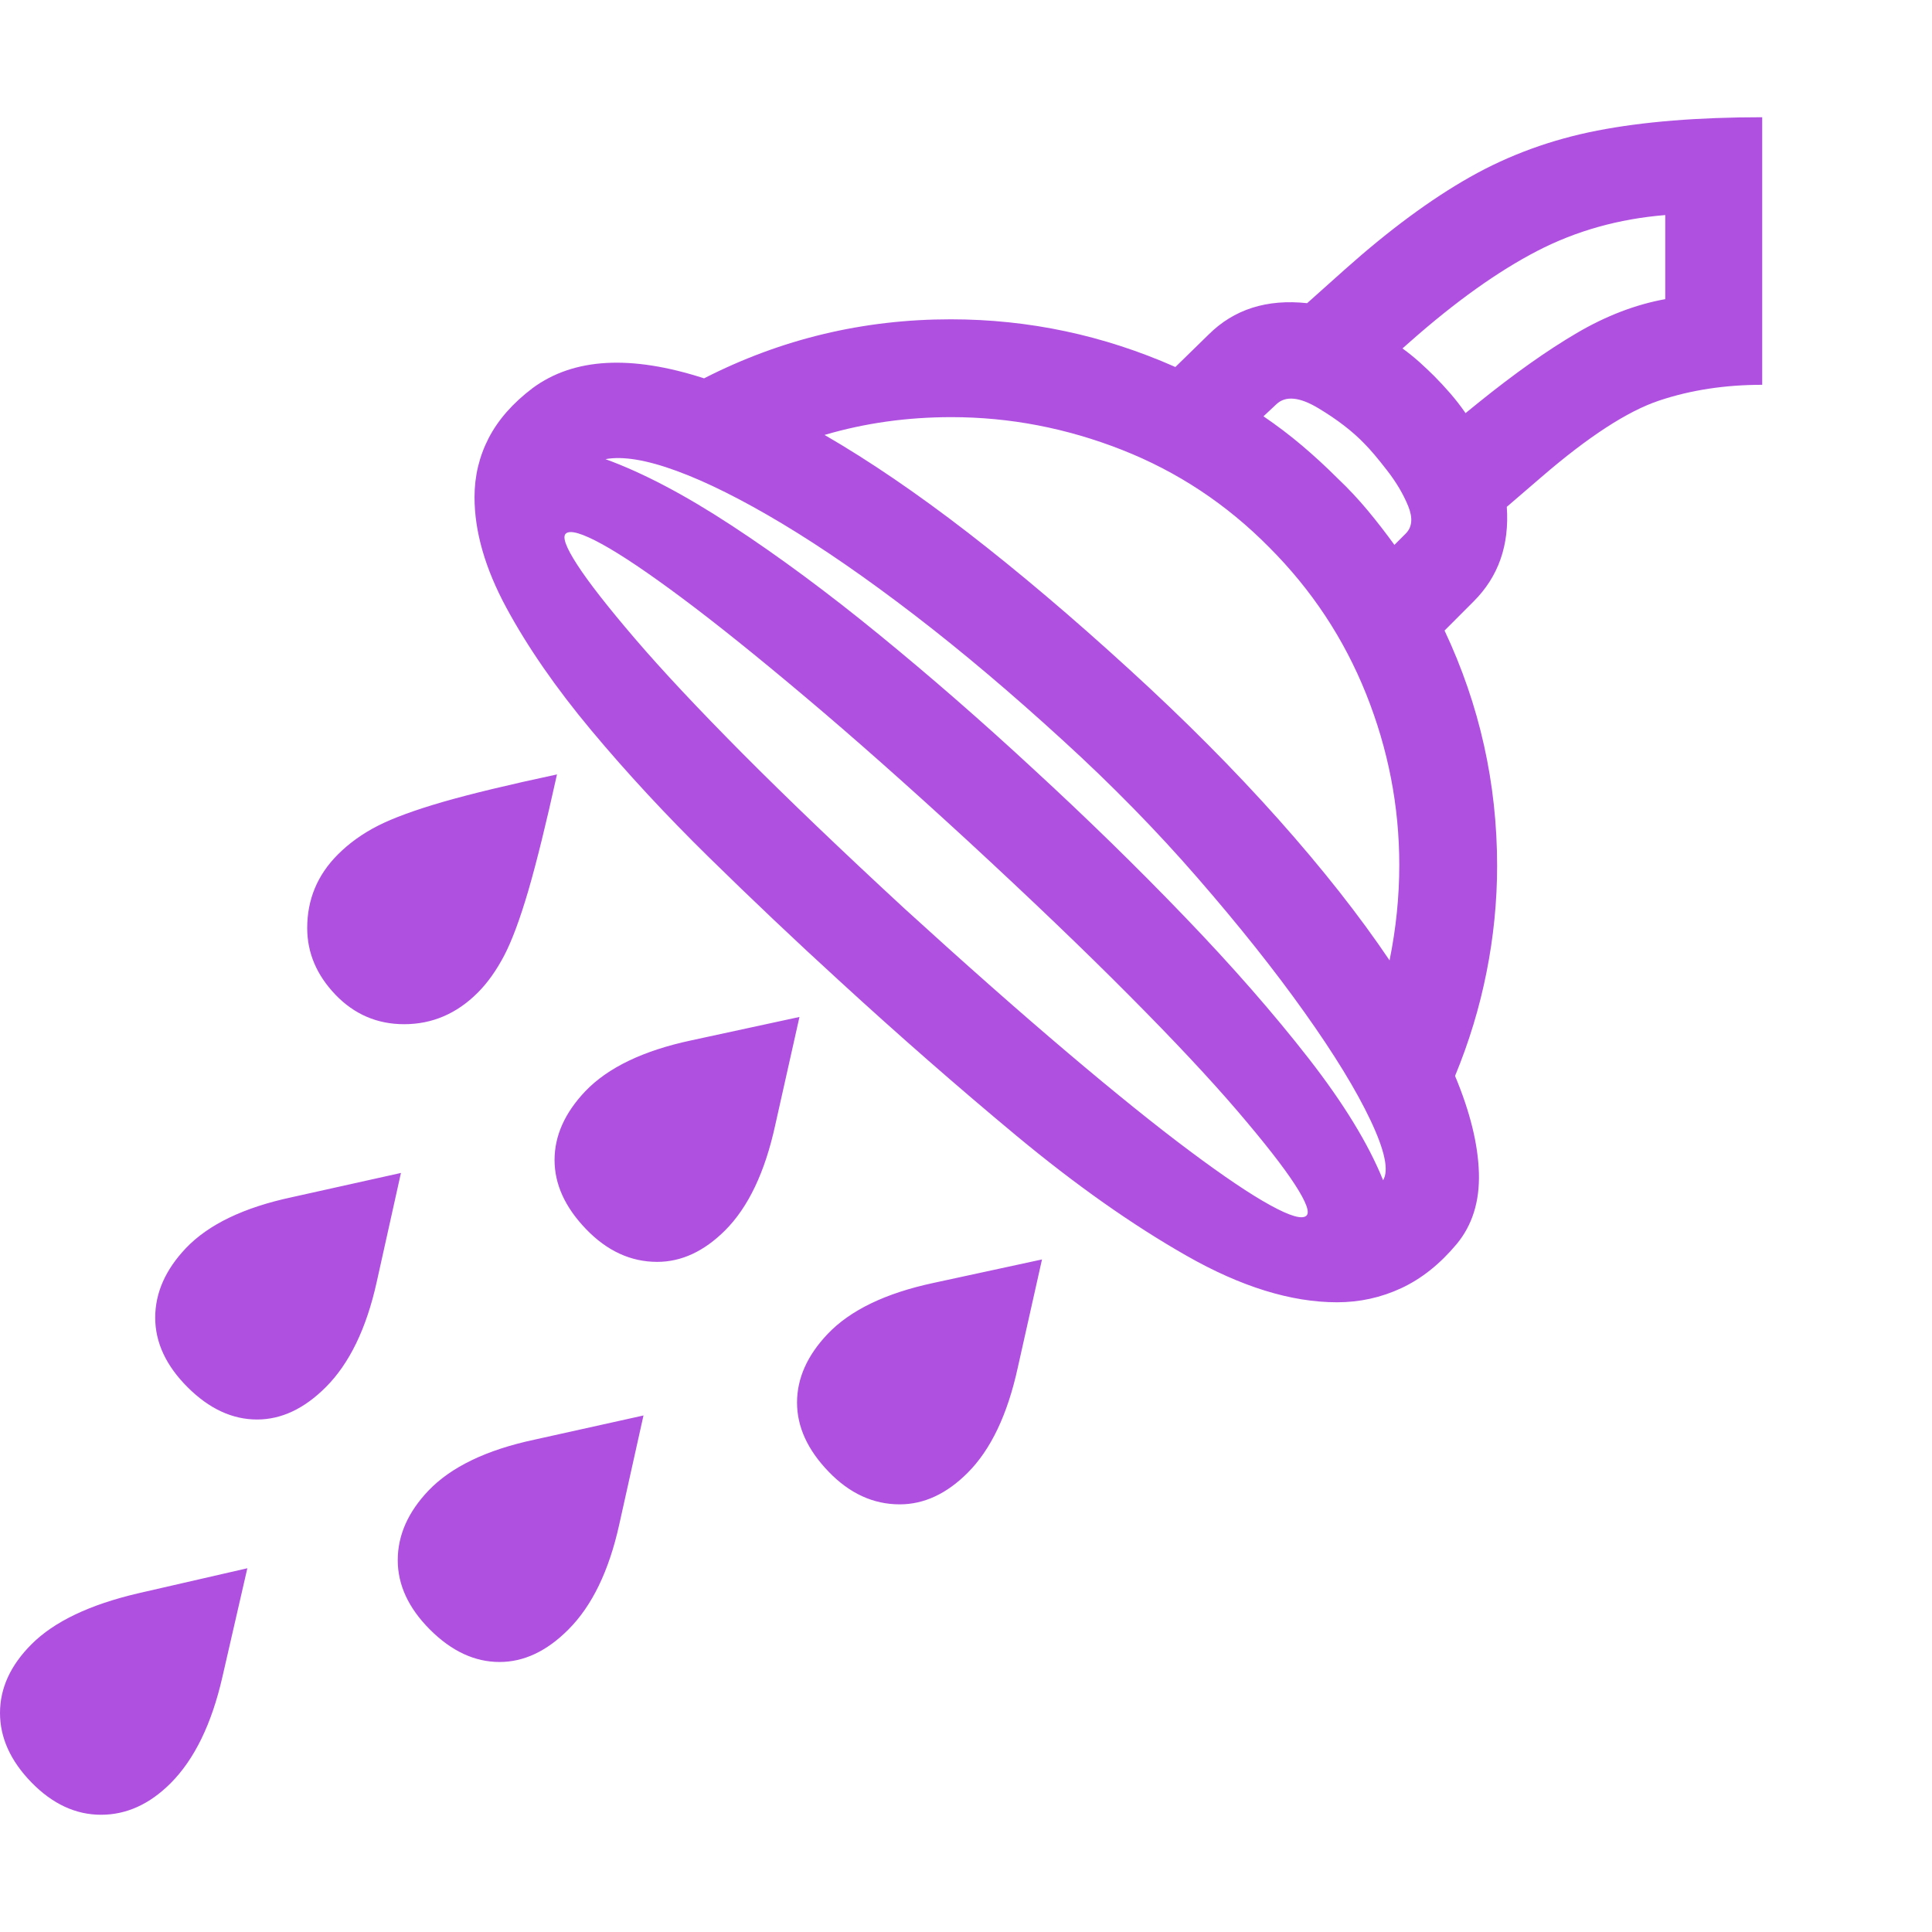<svg version="1.1" xmlns="http://www.w3.org/2000/svg" style="fill:rgba(0,0,0,1.0)" width="256" height="256" viewBox="0 0 37.344 32.812"><path fill="rgb(175, 80, 225)" d="M25.844 22.906 C24.958 22.906 23.99 22.607 22.938 22.008 C21.885 21.409 20.789 20.635 19.648 19.688 C18.508 18.74 17.365 17.74 16.219 16.688 C15.375 15.917 14.536 15.122 13.703 14.305 C12.87 13.487 12.112 12.669 11.43 11.852 C10.747 11.034 10.201 10.245 9.789 9.484 C9.378 8.724 9.172 8.01 9.172 7.344 C9.172 6.937 9.263 6.557 9.445 6.203 C9.628 5.849 9.911 5.526 10.297 5.234 C11.089 4.651 12.193 4.589 13.609 5.047 C15.099 4.286 16.687 3.906 18.375 3.906 C19.885 3.906 21.333 4.214 22.719 4.828 L23.359 4.203 C23.849 3.714 24.484 3.51 25.266 3.594 L26 2.938 C26.854 2.177 27.659 1.583 28.414 1.156 C29.169 0.729 29.99 0.43 30.875 0.258 C31.76 0.086 32.823 -0 34.062 -0 L34.062 5.172 C33.344 5.172 32.68 5.273 32.07 5.477 C31.461 5.68 30.703 6.172 29.797 6.953 L29.125 7.531 C29.177 8.271 28.964 8.88 28.484 9.359 L27.922 9.922 C28.599 11.359 28.938 12.875 28.938 14.469 C28.938 15.156 28.87 15.841 28.734 16.523 C28.599 17.206 28.396 17.875 28.125 18.531 C28.417 19.229 28.57 19.854 28.586 20.406 C28.602 20.958 28.458 21.417 28.156 21.781 C27.833 22.167 27.477 22.451 27.086 22.633 C26.695 22.815 26.281 22.906 25.844 22.906 Z M1.953 32.812 C1.464 32.812 1.016 32.604 0.609 32.188 C0.203 31.771 0 31.323 0 30.844 C0 30.365 0.203 29.922 0.609 29.516 C1.047 29.078 1.734 28.75 2.672 28.531 L4.781 28.047 L4.297 30.156 C4.089 31.063 3.755 31.745 3.297 32.203 C2.891 32.609 2.443 32.812 1.953 32.812 Z M4.969 25.172 C4.49 25.172 4.042 24.964 3.625 24.547 C3.208 24.13 3 23.682 3 23.203 C3 22.724 3.198 22.276 3.594 21.859 C4.031 21.401 4.714 21.073 5.641 20.875 L7.75 20.406 L7.281 22.516 C7.083 23.411 6.755 24.089 6.297 24.547 C5.88 24.964 5.438 25.172 4.969 25.172 Z M9.656 29.859 C9.177 29.859 8.729 29.651 8.312 29.234 C7.896 28.818 7.688 28.37 7.688 27.891 C7.688 27.411 7.885 26.964 8.281 26.547 C8.719 26.089 9.401 25.76 10.328 25.562 L12.438 25.094 L11.969 27.203 C11.771 28.099 11.443 28.776 10.984 29.234 C10.568 29.651 10.125 29.859 9.656 29.859 Z M12.703 22.125 C12.193 22.125 11.734 21.914 11.328 21.492 C10.922 21.07 10.719 20.625 10.719 20.156 C10.719 19.687 10.917 19.245 11.312 18.828 C11.75 18.37 12.432 18.042 13.359 17.844 L15.453 17.391 L14.984 19.484 C14.786 20.391 14.464 21.068 14.016 21.516 C13.609 21.922 13.172 22.125 12.703 22.125 Z M7.812 17.531 C7.292 17.531 6.849 17.341 6.484 16.961 C6.12 16.581 5.938 16.151 5.938 15.672 C5.938 15.12 6.135 14.646 6.531 14.25 C6.75 14.031 7.008 13.846 7.305 13.695 C7.602 13.544 8.021 13.391 8.562 13.234 C9.104 13.078 9.839 12.901 10.766 12.703 C10.557 13.651 10.372 14.401 10.211 14.953 C10.049 15.505 9.893 15.924 9.742 16.211 C9.591 16.497 9.422 16.734 9.234 16.922 C8.828 17.328 8.354 17.531 7.812 17.531 Z M17.391 26.812 C16.88 26.812 16.422 26.602 16.016 26.18 C15.609 25.758 15.406 25.313 15.406 24.844 C15.406 24.375 15.604 23.932 16 23.516 C16.438 23.057 17.12 22.729 18.047 22.531 L20.141 22.078 L19.672 24.172 C19.474 25.078 19.151 25.755 18.703 26.203 C18.297 26.609 17.859 26.812 17.391 26.812 Z M25.25 21.234 C25.323 21.172 25.25 20.971 25.031 20.633 C24.812 20.294 24.44 19.818 23.914 19.203 C23.388 18.589 22.693 17.846 21.828 16.977 C20.964 16.107 19.922 15.109 18.703 13.984 C17.536 12.911 16.49 11.984 15.562 11.203 C14.635 10.422 13.844 9.786 13.188 9.297 C12.531 8.807 12.013 8.458 11.633 8.25 C11.253 8.042 11.021 7.974 10.938 8.047 C10.865 8.109 10.937 8.31 11.156 8.648 C11.375 8.987 11.747 9.464 12.273 10.078 C12.799 10.693 13.495 11.435 14.359 12.305 C15.224 13.174 16.266 14.172 17.484 15.297 C18.661 16.37 19.711 17.297 20.633 18.078 C21.555 18.859 22.344 19.495 23 19.984 C23.656 20.474 24.174 20.823 24.555 21.031 C24.935 21.24 25.167 21.307 25.25 21.234 Z M26.734 20.547 C26.849 20.359 26.768 19.974 26.492 19.391 C26.216 18.807 25.789 18.109 25.211 17.297 C24.633 16.484 23.945 15.62 23.148 14.703 C22.352 13.786 21.484 12.901 20.547 12.047 C19.557 11.141 18.602 10.333 17.68 9.625 C16.758 8.917 15.906 8.328 15.125 7.859 C14.344 7.391 13.661 7.049 13.078 6.836 C12.495 6.622 12.036 6.547 11.703 6.609 C12.422 6.87 13.234 7.297 14.141 7.891 C15.047 8.484 15.997 9.187 16.992 10 C17.987 10.813 18.979 11.677 19.969 12.594 C21 13.542 21.977 14.495 22.898 15.453 C23.82 16.411 24.62 17.326 25.297 18.195 C25.974 19.065 26.453 19.849 26.734 20.547 Z M26.859 16.297 C26.984 15.682 27.047 15.068 27.047 14.453 C27.047 13.318 26.833 12.216 26.406 11.148 C25.979 10.081 25.354 9.135 24.531 8.312 C23.708 7.479 22.76 6.852 21.688 6.43 C20.615 6.008 19.516 5.797 18.391 5.797 C17.536 5.797 16.719 5.911 15.938 6.141 C16.802 6.641 17.727 7.271 18.711 8.031 C19.695 8.792 20.734 9.672 21.828 10.672 C22.901 11.651 23.862 12.617 24.711 13.57 C25.56 14.523 26.276 15.432 26.859 16.297 Z M26.953 8.266 L27.172 8.047 C27.297 7.922 27.312 7.745 27.219 7.516 C27.125 7.286 26.99 7.057 26.812 6.828 C26.635 6.599 26.49 6.427 26.375 6.312 C26.146 6.073 25.849 5.844 25.484 5.625 C25.12 5.406 24.849 5.38 24.672 5.547 L24.422 5.781 C24.682 5.958 24.93 6.146 25.164 6.344 C25.398 6.542 25.63 6.755 25.859 6.984 C26.068 7.182 26.26 7.388 26.438 7.602 C26.615 7.815 26.786 8.036 26.953 8.266 Z M28.328 5.719 L28.578 5.516 C29.276 4.953 29.909 4.505 30.477 4.172 C31.044 3.839 31.615 3.62 32.188 3.516 L32.188 1.891 C31.292 1.964 30.466 2.195 29.711 2.586 C28.956 2.977 28.135 3.562 27.25 4.344 L27.109 4.469 C27.224 4.552 27.333 4.641 27.438 4.734 C27.542 4.828 27.635 4.917 27.719 5 C27.823 5.104 27.927 5.216 28.031 5.336 C28.135 5.456 28.234 5.583 28.328 5.719 Z M37.344 27.344" /></svg>